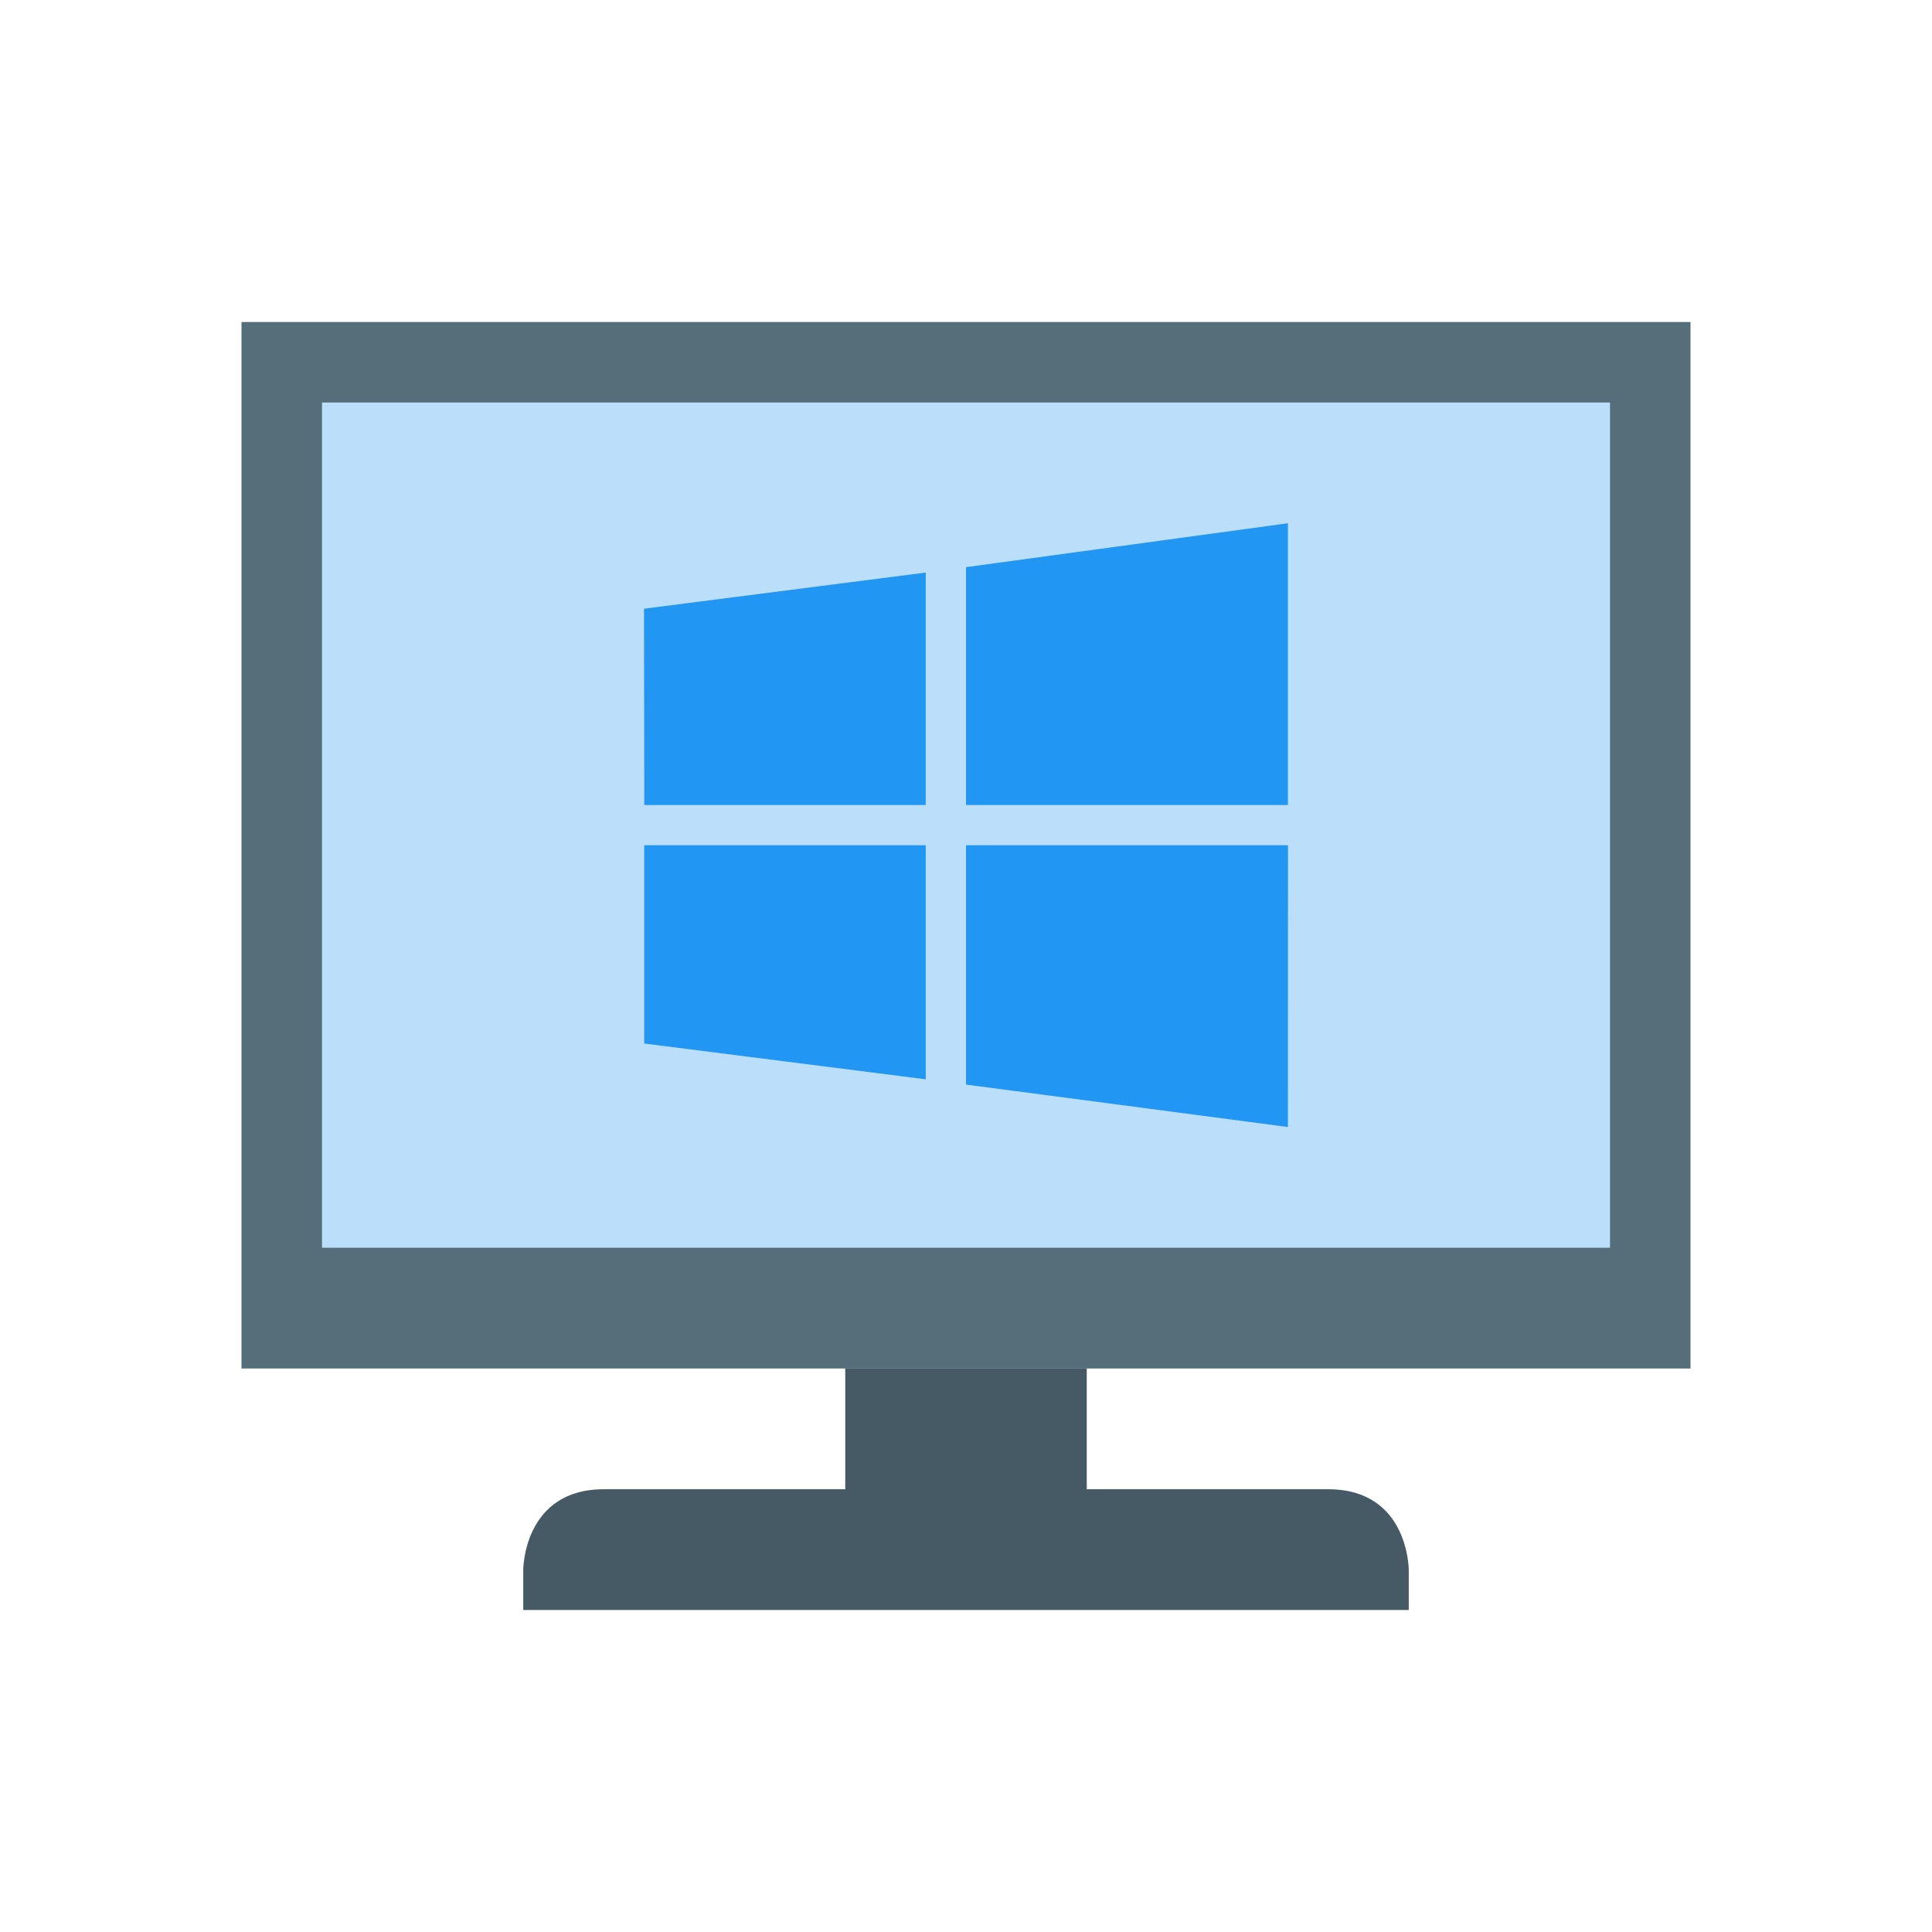 <svg xmlns="http://www.w3.org/2000/svg" width="300" height="300" viewBox="0 0 48 48"><path fill="#546E7A" d="M6 8H42V34H6z"/><path fill="#BBDEFB" d="M8 10H40V31H8z"/><path fill="#455A64" d="M21 34H27V37H21zM33 37c-2 0-16 0-18 0s-2 2-2 2v1h22v-1C35 39 35 37 33 37z"/><g><path fill="#2196F3" d="M23 21L16.005 21 16.005 25.926 23 26.815zM24 21L24 26.946 31.998 28 32 21zM23 14.225L16 15.123 16.007 20 23 20zM24 14.091L24 20 31.998 20 31.998 13z"/></g></svg>